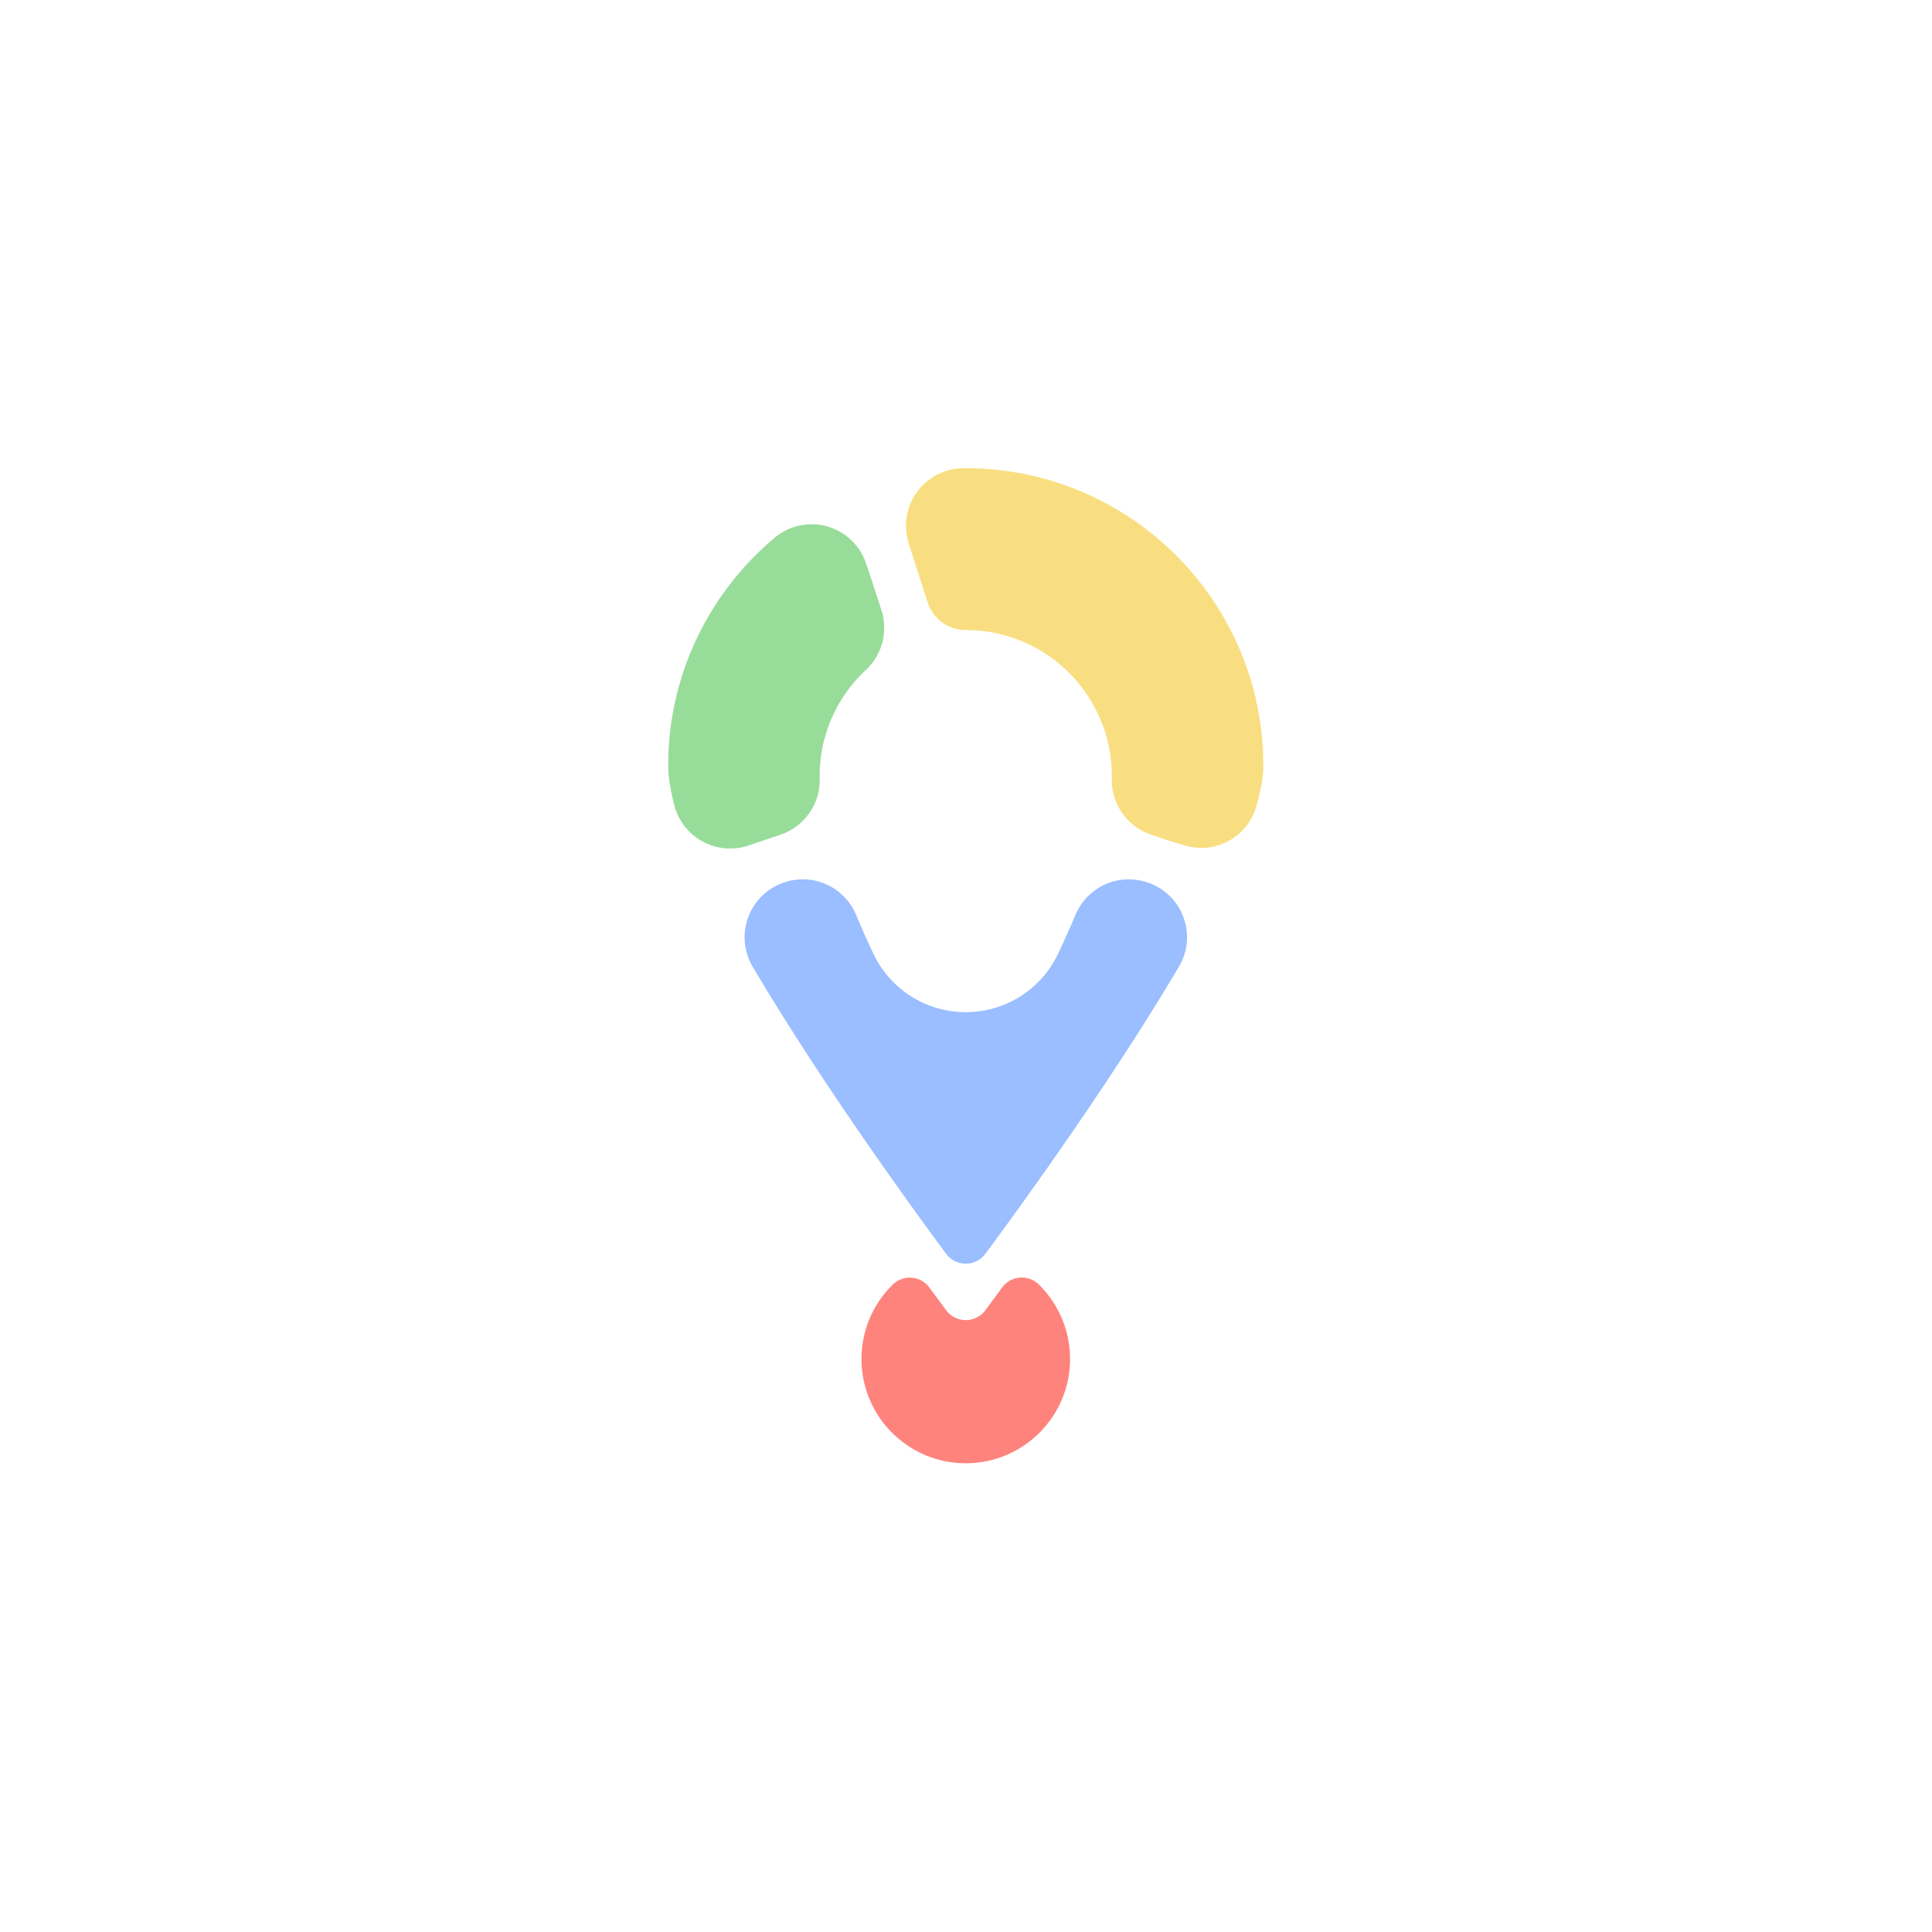 <svg xmlns="http://www.w3.org/2000/svg" xml:space="preserve"
  style="fill-rule:evenodd;clip-rule:evenodd;stroke-linejoin:round;stroke-miterlimit:2" viewBox="0 0 192 192">
  <rect width="100%" height="100%" style="fill:#fff" />
  <path
    d="M109.206 93.241a6.937 6.937 0 0 1 8.624-3.896.346.346 0 0 1 .07.019 6.938 6.938 0 0 1 3.821 9.989c-8.046 13.652-18.701 28.382-23.365 34.683a2.94 2.94 0 0 1-4.712 0c-4.664-6.301-15.317-21.032-23.357-34.685a6.938 6.938 0 0 1 3.815-9.979c.021-.015.044-.022.067-.03a6.942 6.942 0 0 1 8.63 3.898 109.49 109.49 0 0 0 2.054 4.607 12.293 12.293 0 0 0 22.293 0c.716-1.517 1.41-3.061 2.06-4.606Z"
    style="fill:#9abeff" transform="translate(16.68 13.894) scale(.826)" />
  <path
    d="M72.959 47.919a6.909 6.909 0 0 1 11.07 3.126c.649 1.897 1.279 3.856 1.822 5.543a6.941 6.941 0 0 1-1.829 7.162 17.363 17.363 0 0 0-5.594 13.176 6.941 6.941 0 0 1-4.714 6.674c-1.236.422-2.563.871-3.834 1.301a6.943 6.943 0 0 1-8.987-4.998c-.424-1.75-.696-3.291-.696-4.588 0-10.987 4.96-20.826 12.762-27.396Z"
    style="fill:#98dc9a" transform="translate(16.68 13.894) scale(.826)" />
  <path
    d="M101.824 151.033a3.925 3.925 0 0 1 5.95-.452c3.062 3.047 4.968 7.262 4.968 11.919 0 9.24-7.502 16.742-16.742 16.742-9.24 0-16.742-7.502-16.742-16.742 0-4.657 1.906-8.872 4.979-11.908a3.909 3.909 0 0 1 5.928.45c1.012 1.363 1.912 2.585 2.687 3.633a3.923 3.923 0 0 0 6.296 0c.775-1.048 1.675-2.27 2.676-3.642Z"
    style="fill:#ff837d" transform="matrix(.619 0 0 .619 36.554 34.467)" />
  <path
    d="M89.137 48.581a6.944 6.944 0 0 1 6.563-9.07c.1.002.2.001.3.001 19.76 0 35.803 16.043 35.803 35.803 0 1.297-.272 2.837-.768 4.569a6.869 6.869 0 0 1-8.89 4.945c-1.295-.359-2.623-.809-3.86-1.227a6.943 6.943 0 0 1-4.715-6.677c.005-.123.006-.244.006-.365 0-9.701-7.876-17.576-17.576-17.576h-.001a4.824 4.824 0 0 1-4.59-3.345l-2.272-7.058Z"
    style="fill:#f9de81" transform="translate(16.68 13.894) scale(.826)" />
</svg>
